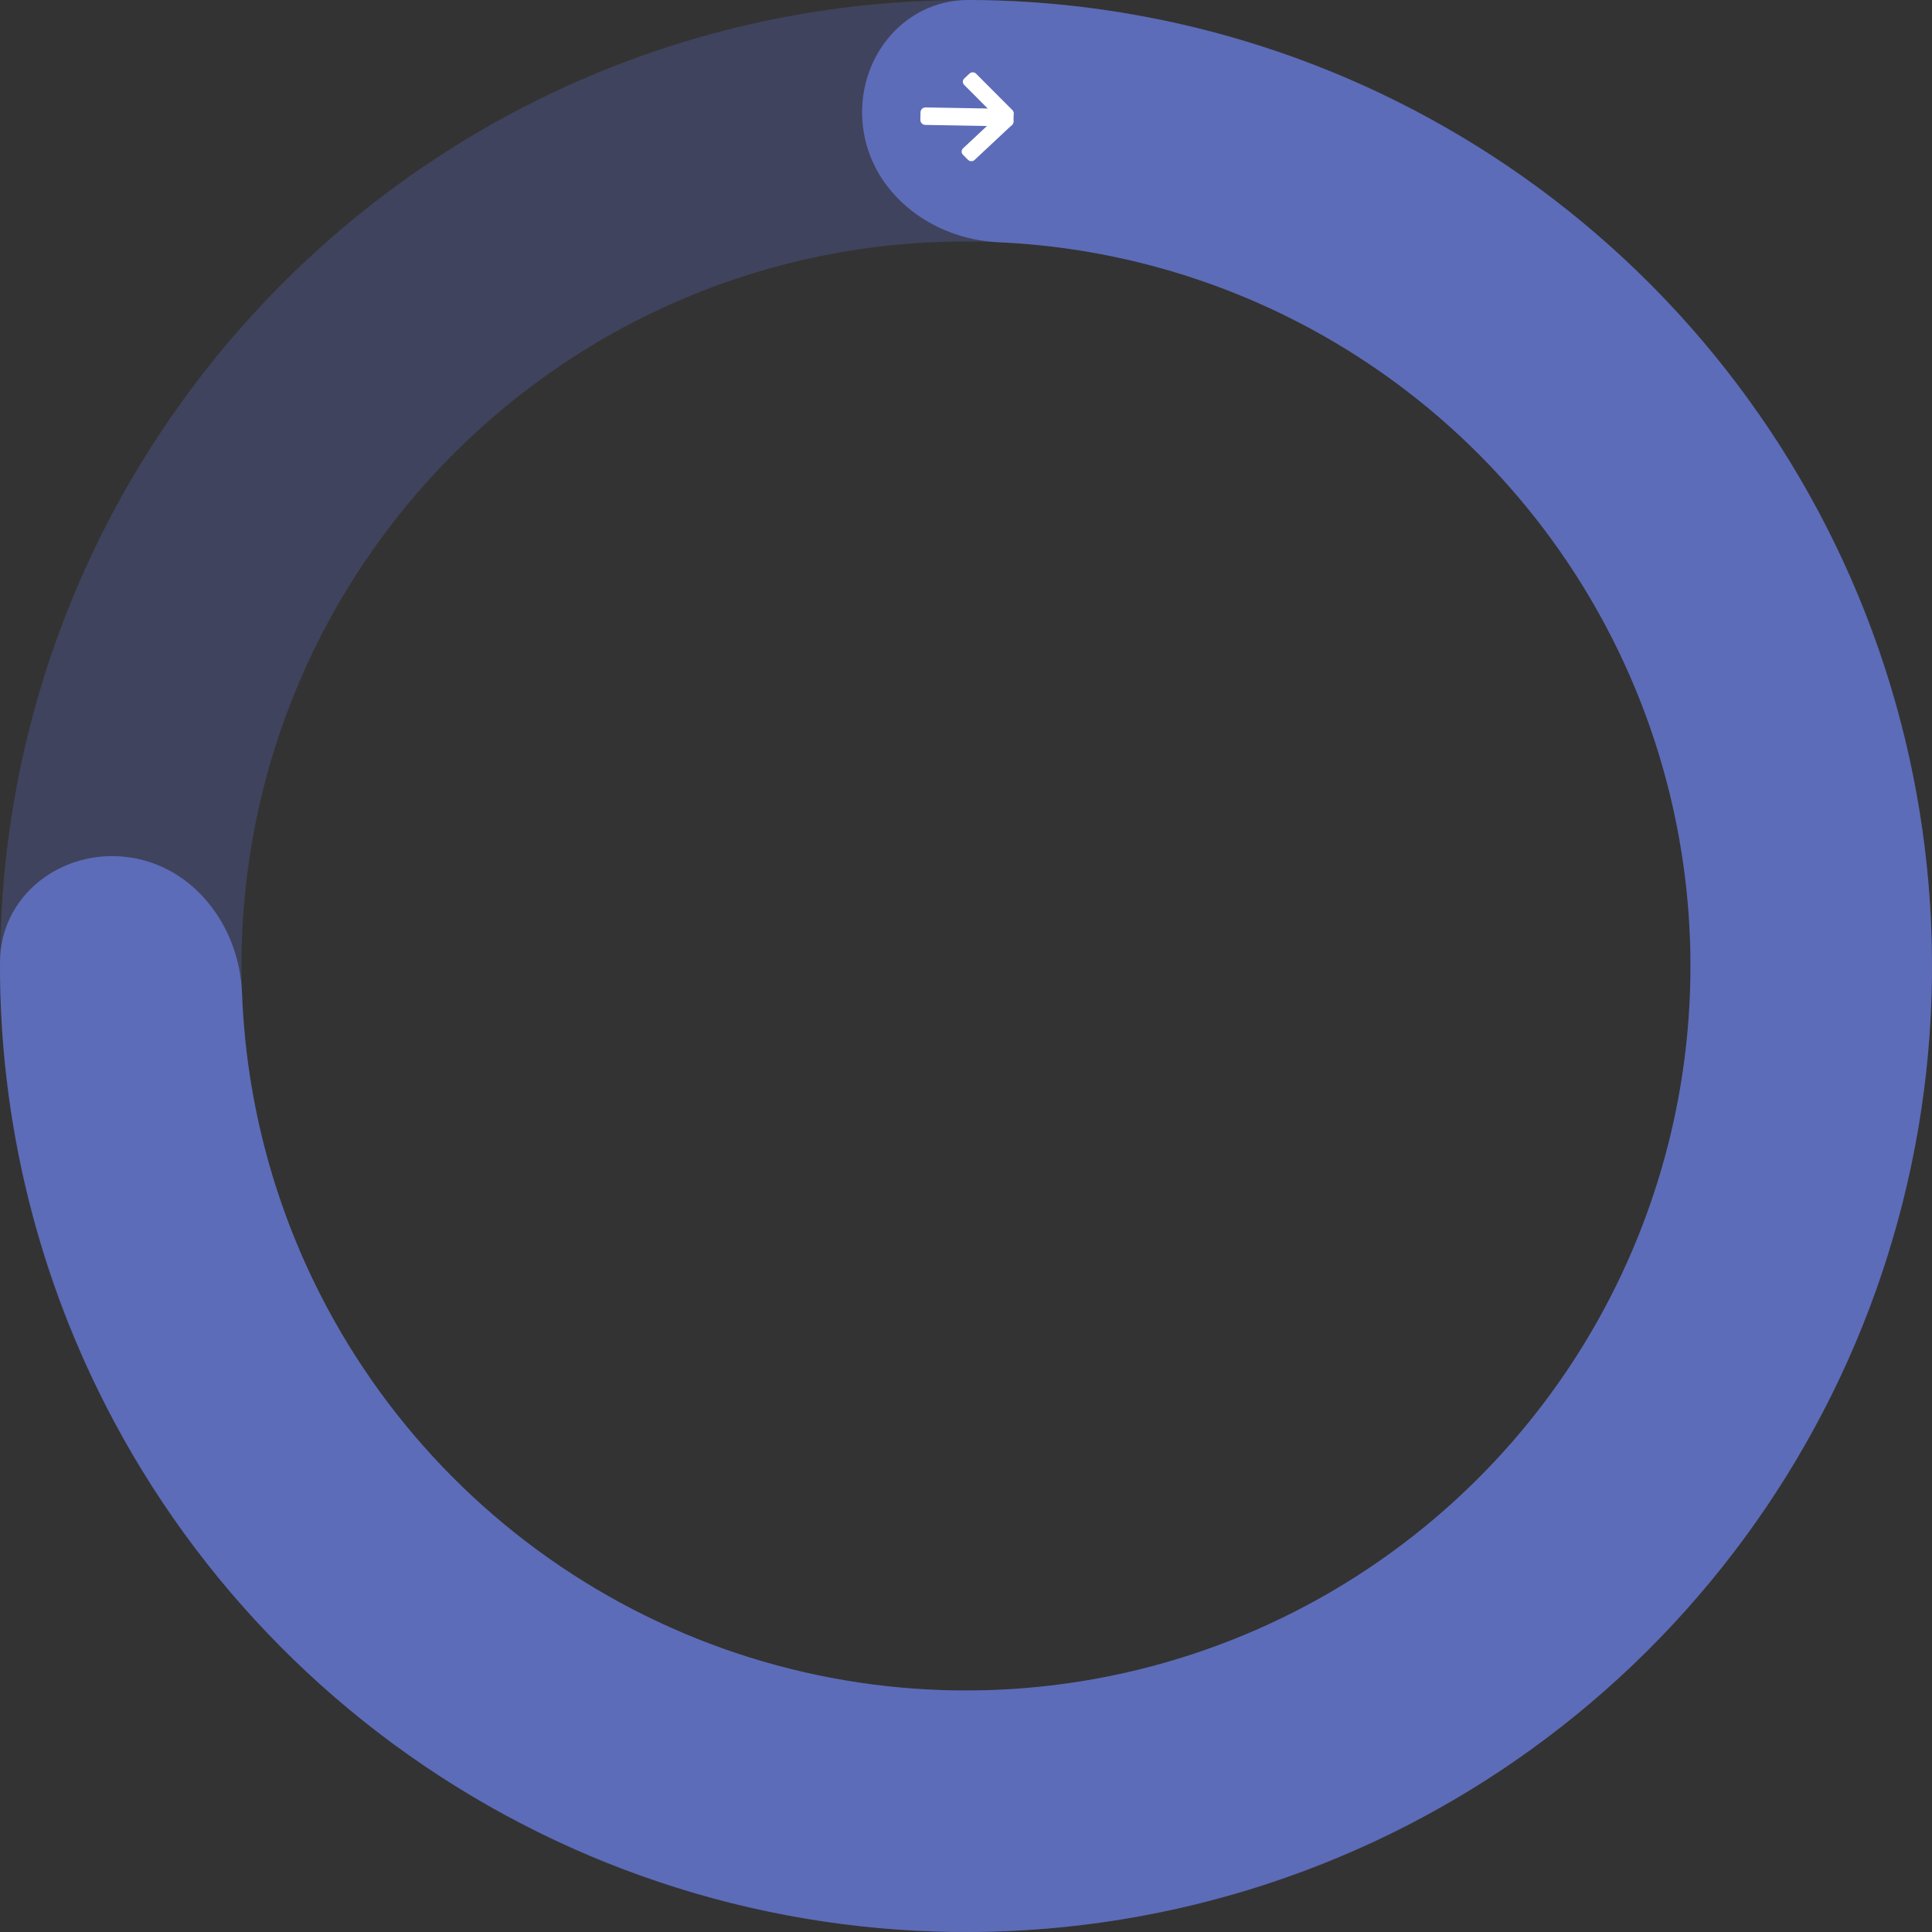 <svg width="250" height="250" viewBox="0 0 250 250" fill="none" xmlns="http://www.w3.org/2000/svg">
<rect x="0" y="0" width="250" height="250" fill="#333333" stroke="none"/>
<path d="M250 125C250 194.036 194.036 250 125 250C55.964 250 0 194.036 0 125C0 55.964 55.964 0 125 0C194.036 0 250 55.964 250 125ZM31.25 125C31.25 176.777 73.223 218.75 125 218.75C176.777 218.75 218.75 176.777 218.75 125C218.75 73.223 176.777 31.25 125 31.25C73.223 31.25 31.25 73.223 31.25 125Z" fill="#505C9C" fill-opacity="0.4"/>
<path d="M111.671 16.44C110.619 7.875 116.724 -0.024 125.354 0C146.023 0.059 166.443 5.244 184.741 15.2C207.634 27.656 226.061 46.956 237.445 70.4C248.829 93.844 252.6 120.26 248.231 145.954C243.863 171.647 231.572 195.332 213.079 213.696C194.586 232.061 170.816 244.185 145.093 248.375C119.37 252.564 92.98 248.608 69.616 237.061C46.252 225.513 27.081 206.952 14.786 183.973C4.958 165.605 -0.085 145.15 0.001 124.481C0.037 115.852 7.978 109.802 16.536 110.913C25.093 112.024 30.992 119.893 31.316 128.516C31.848 142.681 35.588 156.612 42.339 169.23C51.561 186.464 65.939 200.385 83.462 209.046C100.985 217.706 120.777 220.673 140.07 217.531C159.362 214.389 177.19 205.295 191.059 191.522C204.929 177.749 214.147 159.985 217.423 140.715C220.7 121.445 217.872 101.633 209.334 84.05C200.796 66.467 186.975 51.992 169.806 42.65C157.236 35.811 143.331 31.973 129.17 31.343C120.549 30.959 112.722 25.005 111.671 16.44Z" fill="#5D6CB8"/>
<path fill-rule="evenodd" clip-rule="evenodd" d="M131.164 14.745C131.17 14.389 130.886 14.095 130.53 14.088L119.77 13.9C119.413 13.894 119.119 14.178 119.113 14.535L119.096 15.506C119.089 15.863 119.373 16.157 119.73 16.163L130.49 16.351C130.847 16.357 131.141 16.073 131.147 15.716L131.164 14.745Z" fill="white"/>
<path fill-rule="evenodd" clip-rule="evenodd" d="M130.315 14.681C130.083 14.448 129.701 14.441 129.461 14.666L124.618 19.196C124.378 19.42 124.372 19.79 124.604 20.023L125.258 20.679C125.49 20.912 125.872 20.919 126.112 20.694L130.955 16.164C131.195 15.94 131.201 15.57 130.969 15.337L130.315 14.681Z" fill="white"/>
<path fill-rule="evenodd" clip-rule="evenodd" d="M130.297 15.694C130.057 15.918 129.675 15.911 129.443 15.679L124.761 10.982C124.529 10.75 124.536 10.38 124.775 10.156L125.453 9.522C125.693 9.298 126.075 9.305 126.306 9.537L130.988 14.233C131.22 14.466 131.214 14.836 130.974 15.06L130.297 15.694Z" fill="white"/>
</svg>
